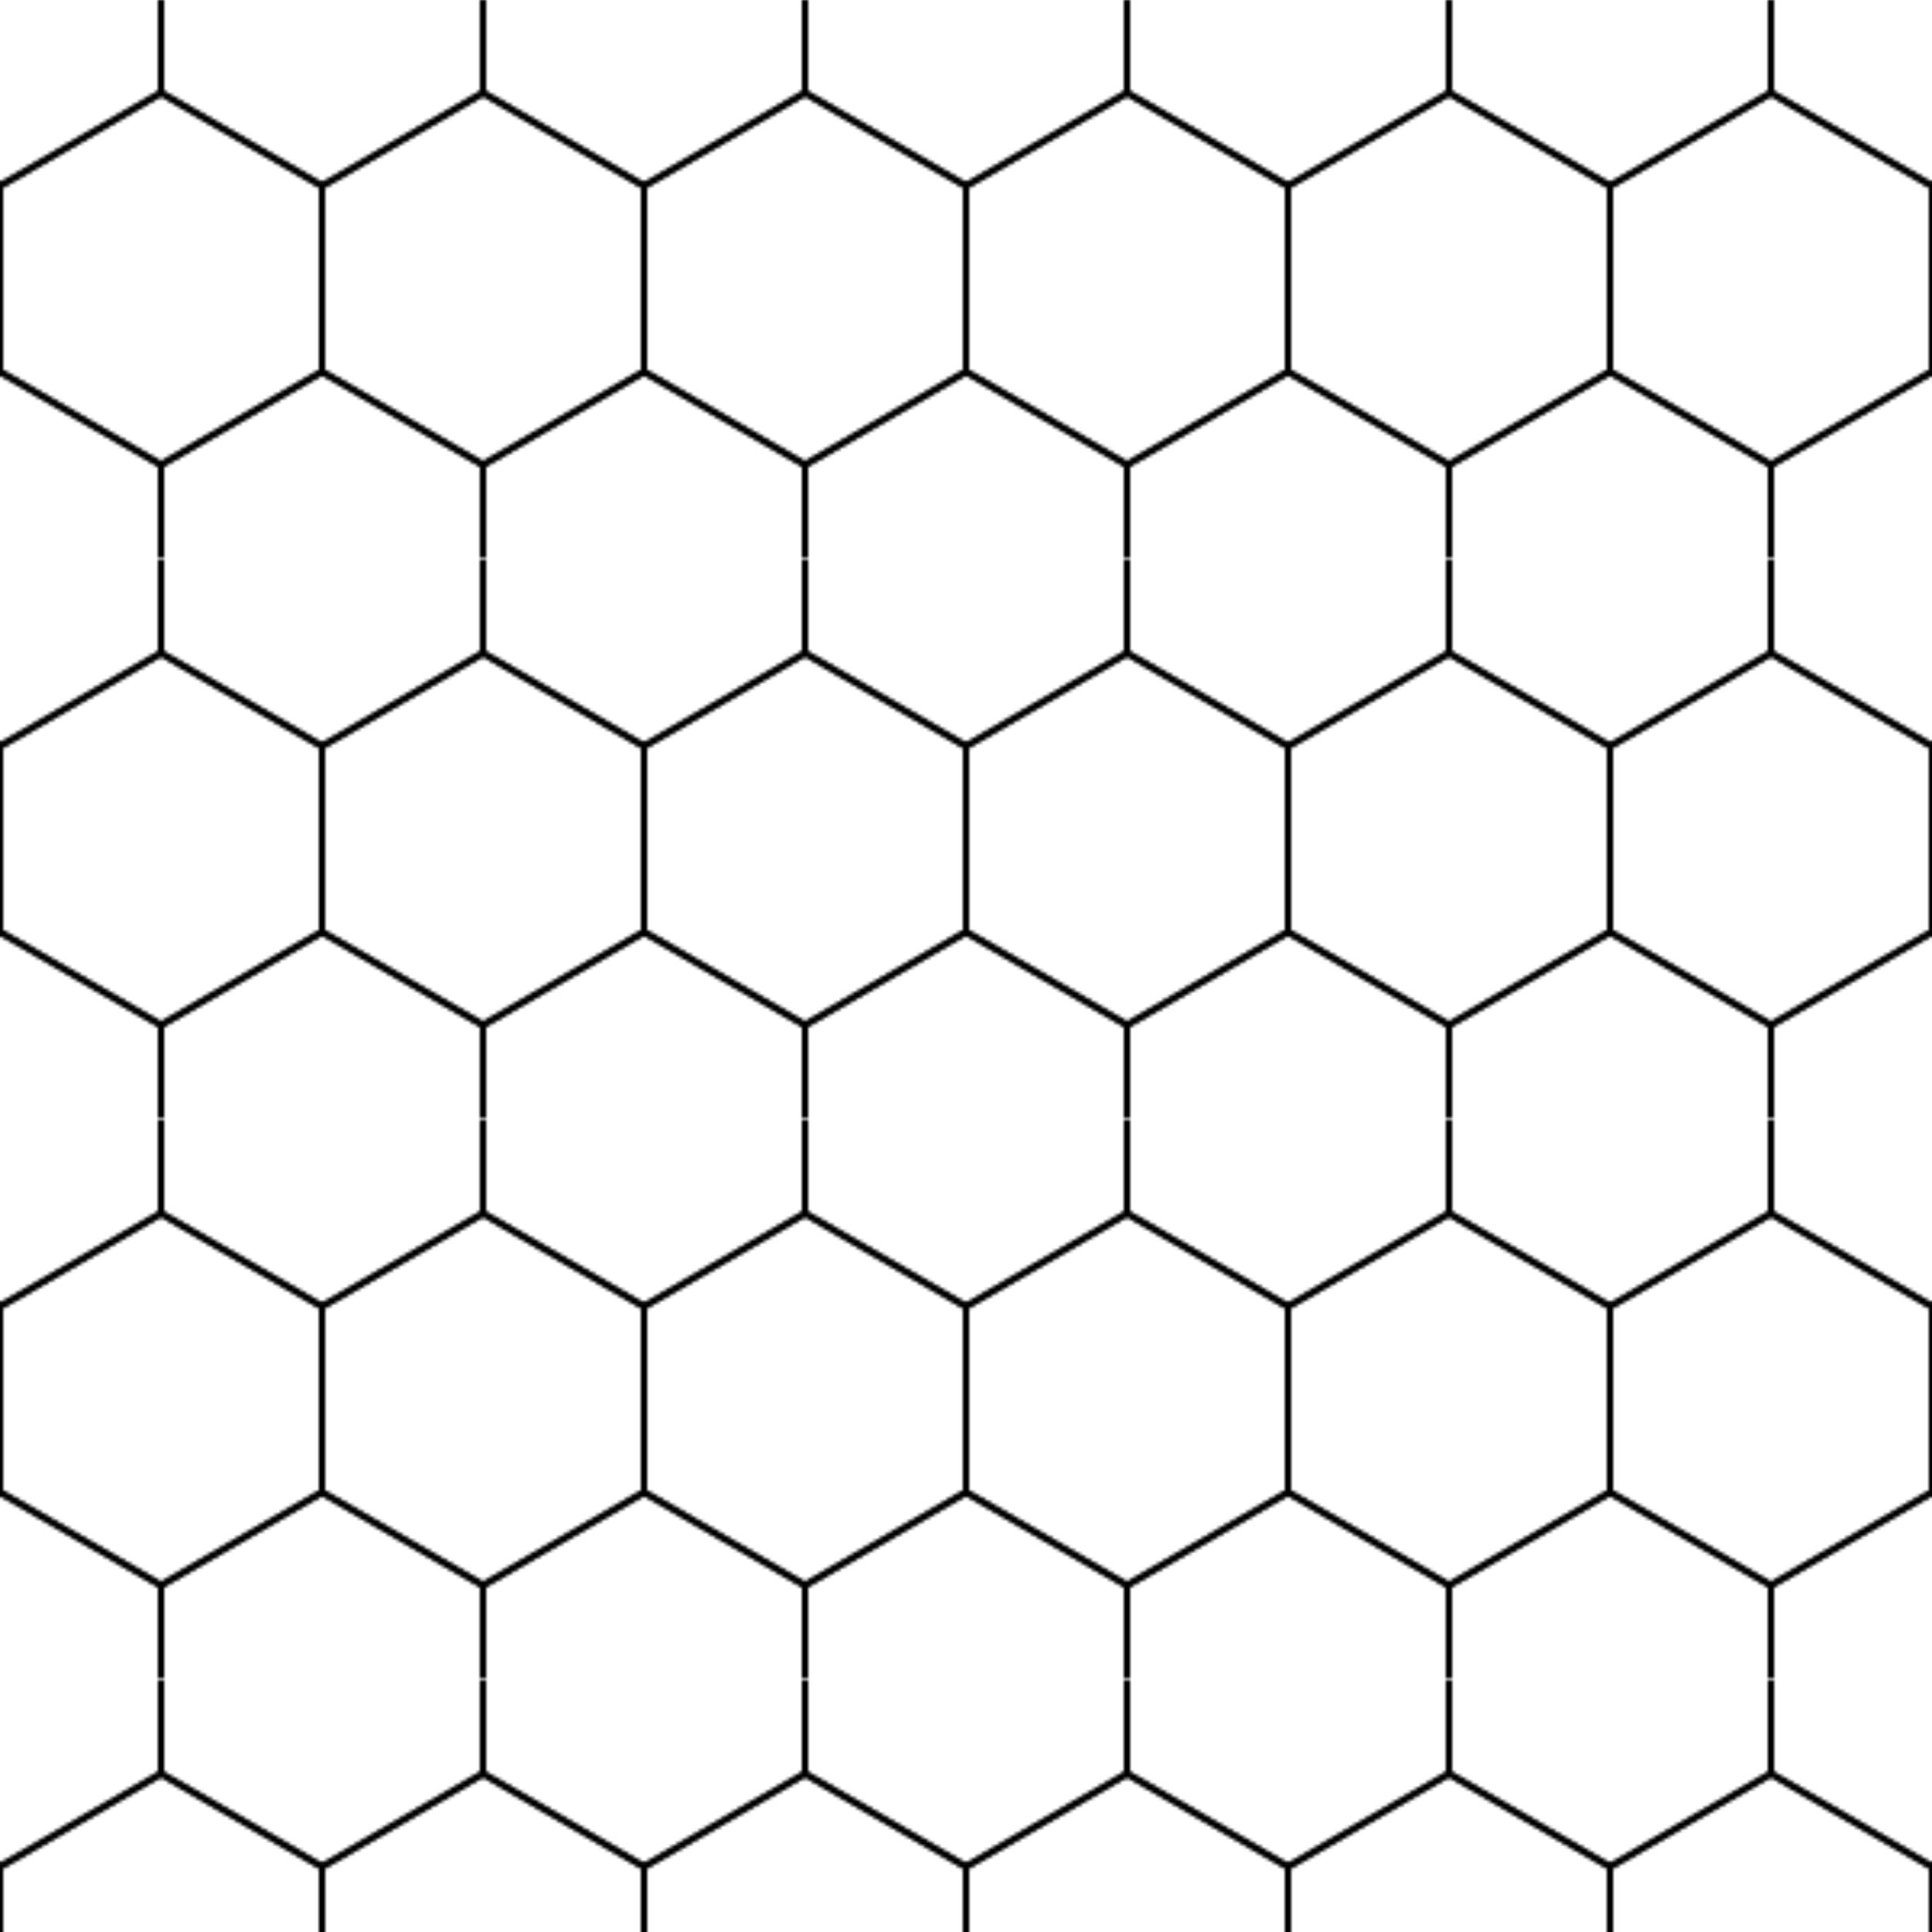 <svg xmlns="http://www.w3.org/2000/svg" viewBox="0 0 600 600">
    <g class="hex-grid">
        <defs>
            <style>.hex-grid polygon {fill:transparent; stroke-width: 2px;stroke:hsl(0, 1%, 72%)}</style>
            <pattern id="grid-pattern" height="173.205" width="100" patternUnits="userSpaceOnUse">
                <polygon
                        points="50,28.868 0,57.735 -50,28.868 -50,-28.868 0,-57.735 50,-28.868"></polygon>
                <polygon
                        points="150,28.868 100,57.735 50,28.868 50,-28.868 100,-57.735 150,-28.868"></polygon>
                <polygon
                        points="100,115.47 50,144.338 0,115.47 0,57.735 50,28.868 100,57.735"></polygon>
                <polygon
                        points="50,202.073 0,230.94 -50,202.073 -50,144.338 0,115.47 50,144.338"></polygon>
                <polygon
                        points="150,202.073 100,230.94 50,202.073 50,144.338 100,115.47 150,144.338"></polygon>
            </pattern>
        </defs>
        <rect width="100%" height="100%" fill="url(#grid-pattern)"></rect>
    </g>
</svg>